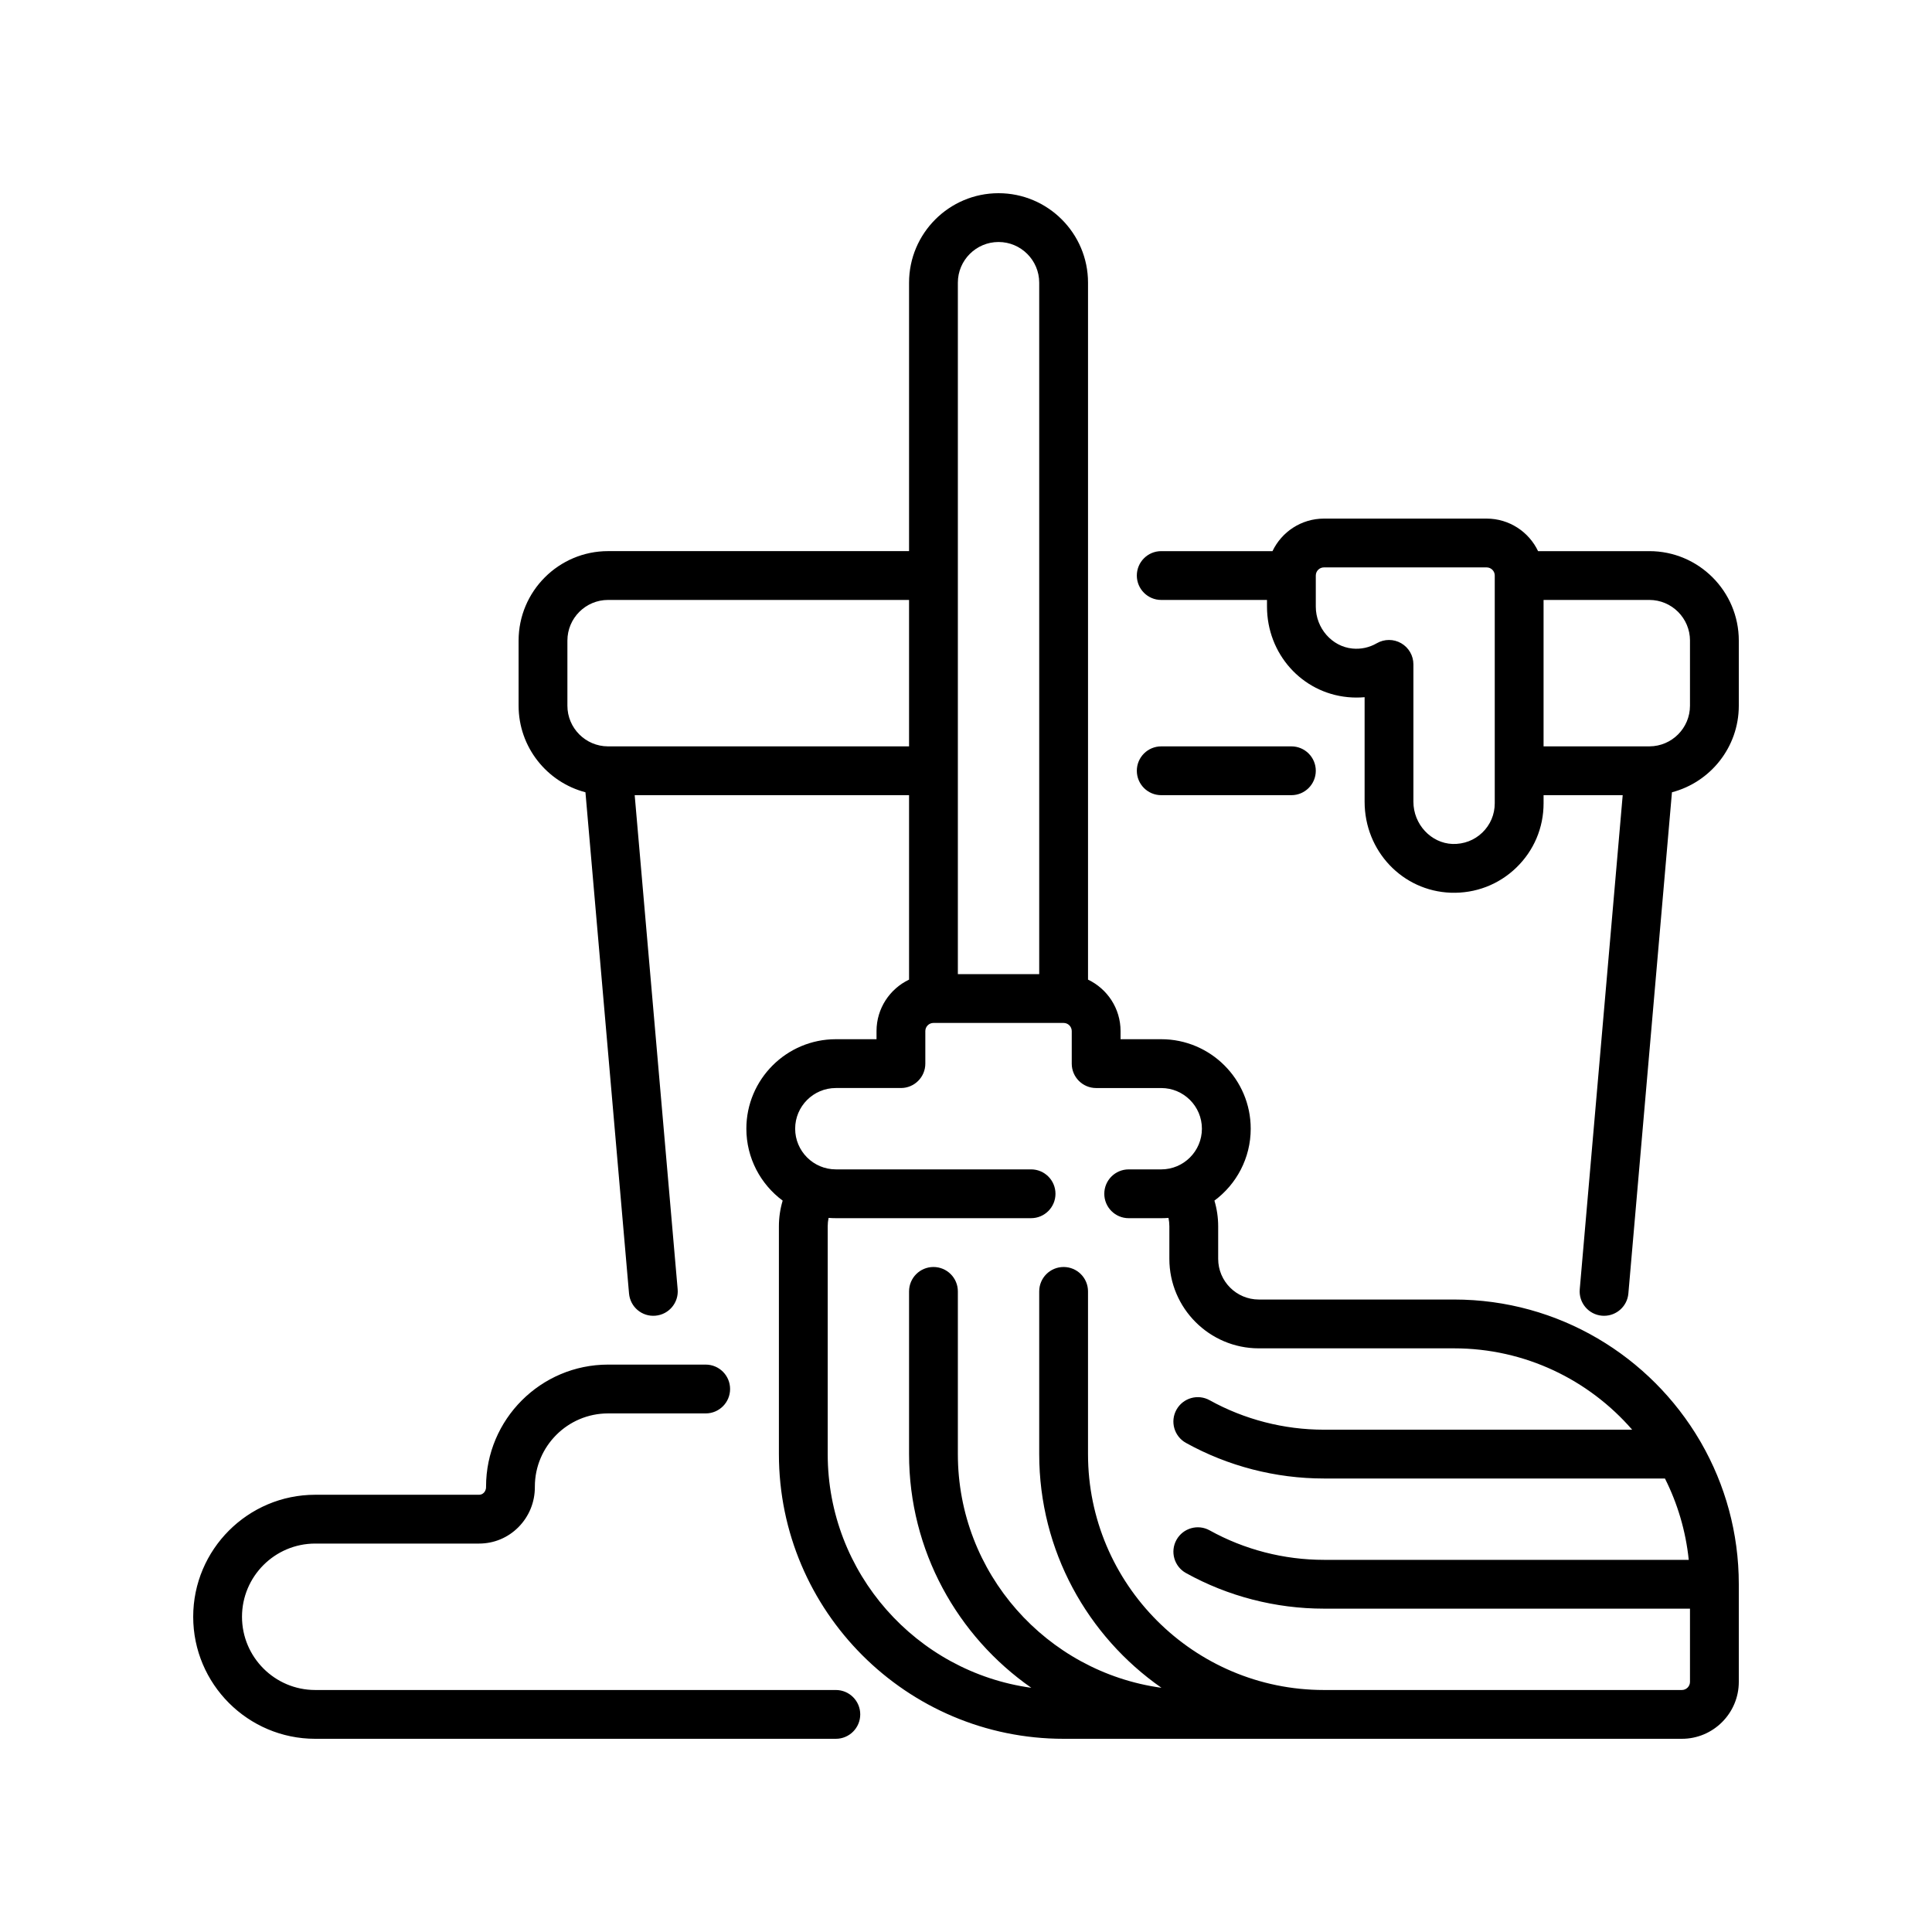 <svg width="150" height="150" viewBox="0 0 150 150" fill="none" xmlns="http://www.w3.org/2000/svg">
<g clip-path="url(#clip0_201_1296)">
<path d="M66.789 133.105C66.789 134.152 65.941 135 64.895 135H24.474C19.25 135 15 130.75 15 125.526C15 120.302 19.25 116.053 24.474 116.053H37.193C37.336 116.053 37.46 116.001 37.561 115.9C37.627 115.834 37.738 115.688 37.737 115.454V115.421C37.737 110.197 41.987 105.947 47.211 105.947H54.79C55.836 105.947 56.684 106.795 56.684 107.842C56.684 108.889 55.836 109.737 54.79 109.737H47.211C44.076 109.737 41.526 112.287 41.526 115.421V115.447C41.531 116.629 41.075 117.741 40.245 118.575C39.431 119.392 38.347 119.842 37.193 119.842H24.474C21.339 119.842 18.789 122.392 18.789 125.526C18.789 128.661 21.339 131.211 24.474 131.211H64.895C65.941 131.211 66.789 132.059 66.789 133.105ZM100.263 61.737C101.31 61.737 102.158 60.889 102.158 59.842C102.158 58.795 101.309 57.948 100.263 57.948H90.158C89.111 57.948 88.263 58.795 88.263 59.842C88.263 60.889 89.112 61.737 90.158 61.737H100.263ZM132.082 112.031C133.938 115.265 135 119.011 135 123V130.579C135 133.017 133.016 135 130.579 135H82.579C70.39 135 60.474 125.084 60.474 112.895V95.21C60.474 94.532 60.573 93.86 60.766 93.216C59.057 91.949 57.947 89.917 57.947 87.631C57.947 83.801 61.064 80.684 64.895 80.684H68.053V80.052C68.053 78.292 69.087 76.769 70.579 76.058V61.736H49.277L52.613 100.099C52.704 101.141 51.932 102.06 50.89 102.15C49.846 102.246 48.929 101.47 48.838 100.427L45.454 61.512C42.471 60.731 40.264 58.013 40.264 54.789V49.736C40.264 45.906 43.38 42.789 47.211 42.789H70.579V21.947C70.579 18.117 73.695 15 77.526 15C81.357 15 84.474 18.117 84.474 21.947V76.058C85.966 76.769 87 78.292 87 80.053V80.684H90.158C93.989 80.684 97.105 83.801 97.105 87.632C97.105 89.918 95.996 91.949 94.287 93.216C94.48 93.86 94.579 94.532 94.579 95.211V97.737C94.579 99.478 95.996 100.895 97.737 100.895H112.895C121.026 100.895 128.145 105.308 131.985 111.863C132.019 111.917 132.052 111.973 132.082 112.031ZM74.368 75.632H80.684V21.947C80.684 20.206 79.267 18.789 77.526 18.789C75.785 18.789 74.368 20.206 74.368 21.947L74.368 75.632ZM70.579 57.947V46.579H47.211C45.469 46.579 44.053 47.995 44.053 49.737V54.79C44.053 56.526 45.462 57.94 47.196 57.948C47.208 57.948 47.22 57.948 47.232 57.948L70.579 57.947ZM131.211 124.895H102.789C99.041 124.895 95.337 123.939 92.079 122.131C91.164 121.623 90.833 120.47 91.341 119.555C91.849 118.64 93.002 118.309 93.917 118.817C96.615 120.315 99.683 121.106 102.79 121.106H131.114C130.881 118.856 130.24 116.725 129.266 114.79H102.789C99.041 114.79 95.337 113.834 92.078 112.026C91.162 111.518 90.832 110.365 91.34 109.45C91.848 108.535 93.001 108.205 93.916 108.713C96.614 110.21 99.683 111.001 102.789 111.001H126.721C123.36 107.134 118.408 104.685 112.895 104.685H97.737C93.906 104.685 90.789 101.569 90.789 97.738V95.212C90.789 94.991 90.766 94.772 90.721 94.557C90.535 94.573 90.347 94.58 90.158 94.58H87.631C86.585 94.58 85.737 93.732 85.737 92.686C85.737 91.639 86.585 90.791 87.631 90.791H90.158C91.899 90.791 93.316 89.374 93.316 87.633C93.316 85.891 91.899 84.475 90.158 84.475H85.105C84.059 84.475 83.21 83.627 83.21 82.58V80.053C83.21 79.705 82.927 79.421 82.579 79.421H72.473C72.125 79.421 71.842 79.705 71.842 80.053V82.579C71.842 83.626 70.993 84.474 69.947 84.474H64.894C63.153 84.474 61.736 85.891 61.736 87.632C61.736 89.374 63.153 90.79 64.894 90.79H80.052C81.099 90.79 81.947 91.638 81.947 92.685C81.947 93.731 81.099 94.579 80.052 94.579H64.894C64.705 94.579 64.517 94.572 64.331 94.557C64.286 94.771 64.263 94.99 64.263 95.211V112.895C64.263 122.144 71.154 129.814 80.071 131.04C74.337 127.042 70.579 120.399 70.579 112.895V100.263C70.579 99.217 71.427 98.369 72.473 98.369C73.52 98.369 74.368 99.217 74.368 100.263V112.895C74.368 122.144 81.259 129.814 90.176 131.04C84.442 127.042 80.684 120.399 80.684 112.895V100.263C80.684 99.217 81.532 98.369 82.578 98.369C83.624 98.369 84.473 99.217 84.473 100.263V112.895C84.473 122.994 92.689 131.211 102.789 131.211H130.578C130.926 131.211 131.21 130.927 131.21 130.579V124.895H131.211ZM135 49.737V54.79C135 58.014 132.792 60.732 129.81 61.512L126.426 100.428C126.34 101.414 125.512 102.158 124.54 102.158C124.485 102.158 124.43 102.156 124.374 102.151C123.332 102.061 122.56 101.142 122.651 100.1L125.986 61.737H119.843V62.369C119.843 64.272 119.089 66.047 117.72 67.368C116.351 68.689 114.545 69.375 112.644 69.311C108.889 69.178 105.948 66.075 105.948 62.248V54.13C105.514 54.169 105.075 54.168 104.635 54.125C101.062 53.777 98.369 50.755 98.369 47.096V46.58H90.158C89.112 46.58 88.263 45.731 88.263 44.685C88.263 43.638 89.112 42.79 90.158 42.79H98.796C99.506 41.298 101.03 40.264 102.79 40.264H115.421C117.182 40.264 118.705 41.298 119.416 42.79H128.053C131.884 42.789 135 45.906 135 49.737ZM116.053 44.684C116.053 44.336 115.769 44.053 115.421 44.053H102.789C102.441 44.053 102.158 44.336 102.158 44.684V47.096C102.158 48.767 103.407 50.198 105.001 50.353C105.663 50.418 106.317 50.276 106.892 49.942C107.186 49.772 107.514 49.687 107.842 49.687C108.169 49.687 108.495 49.771 108.788 49.94C109.375 50.279 109.736 50.904 109.736 51.582V62.247C109.736 63.995 111.101 65.465 112.777 65.525C113.646 65.549 114.465 65.242 115.087 64.641C115.71 64.041 116.052 63.233 116.052 62.369V44.684L116.053 44.684ZM131.211 49.737C131.211 47.995 129.794 46.579 128.053 46.579H119.842V57.947H128.031C128.043 57.947 128.055 57.947 128.067 57.947C129.802 57.94 131.21 56.526 131.21 54.789V49.737H131.211Z" fill="black"/>
</g>
<defs>
<clipPath id="clip0_201_1296">
<rect width="120" height="120" fill="white" transform="translate(15 15)"/>
</clipPath>
</defs>
</svg>
